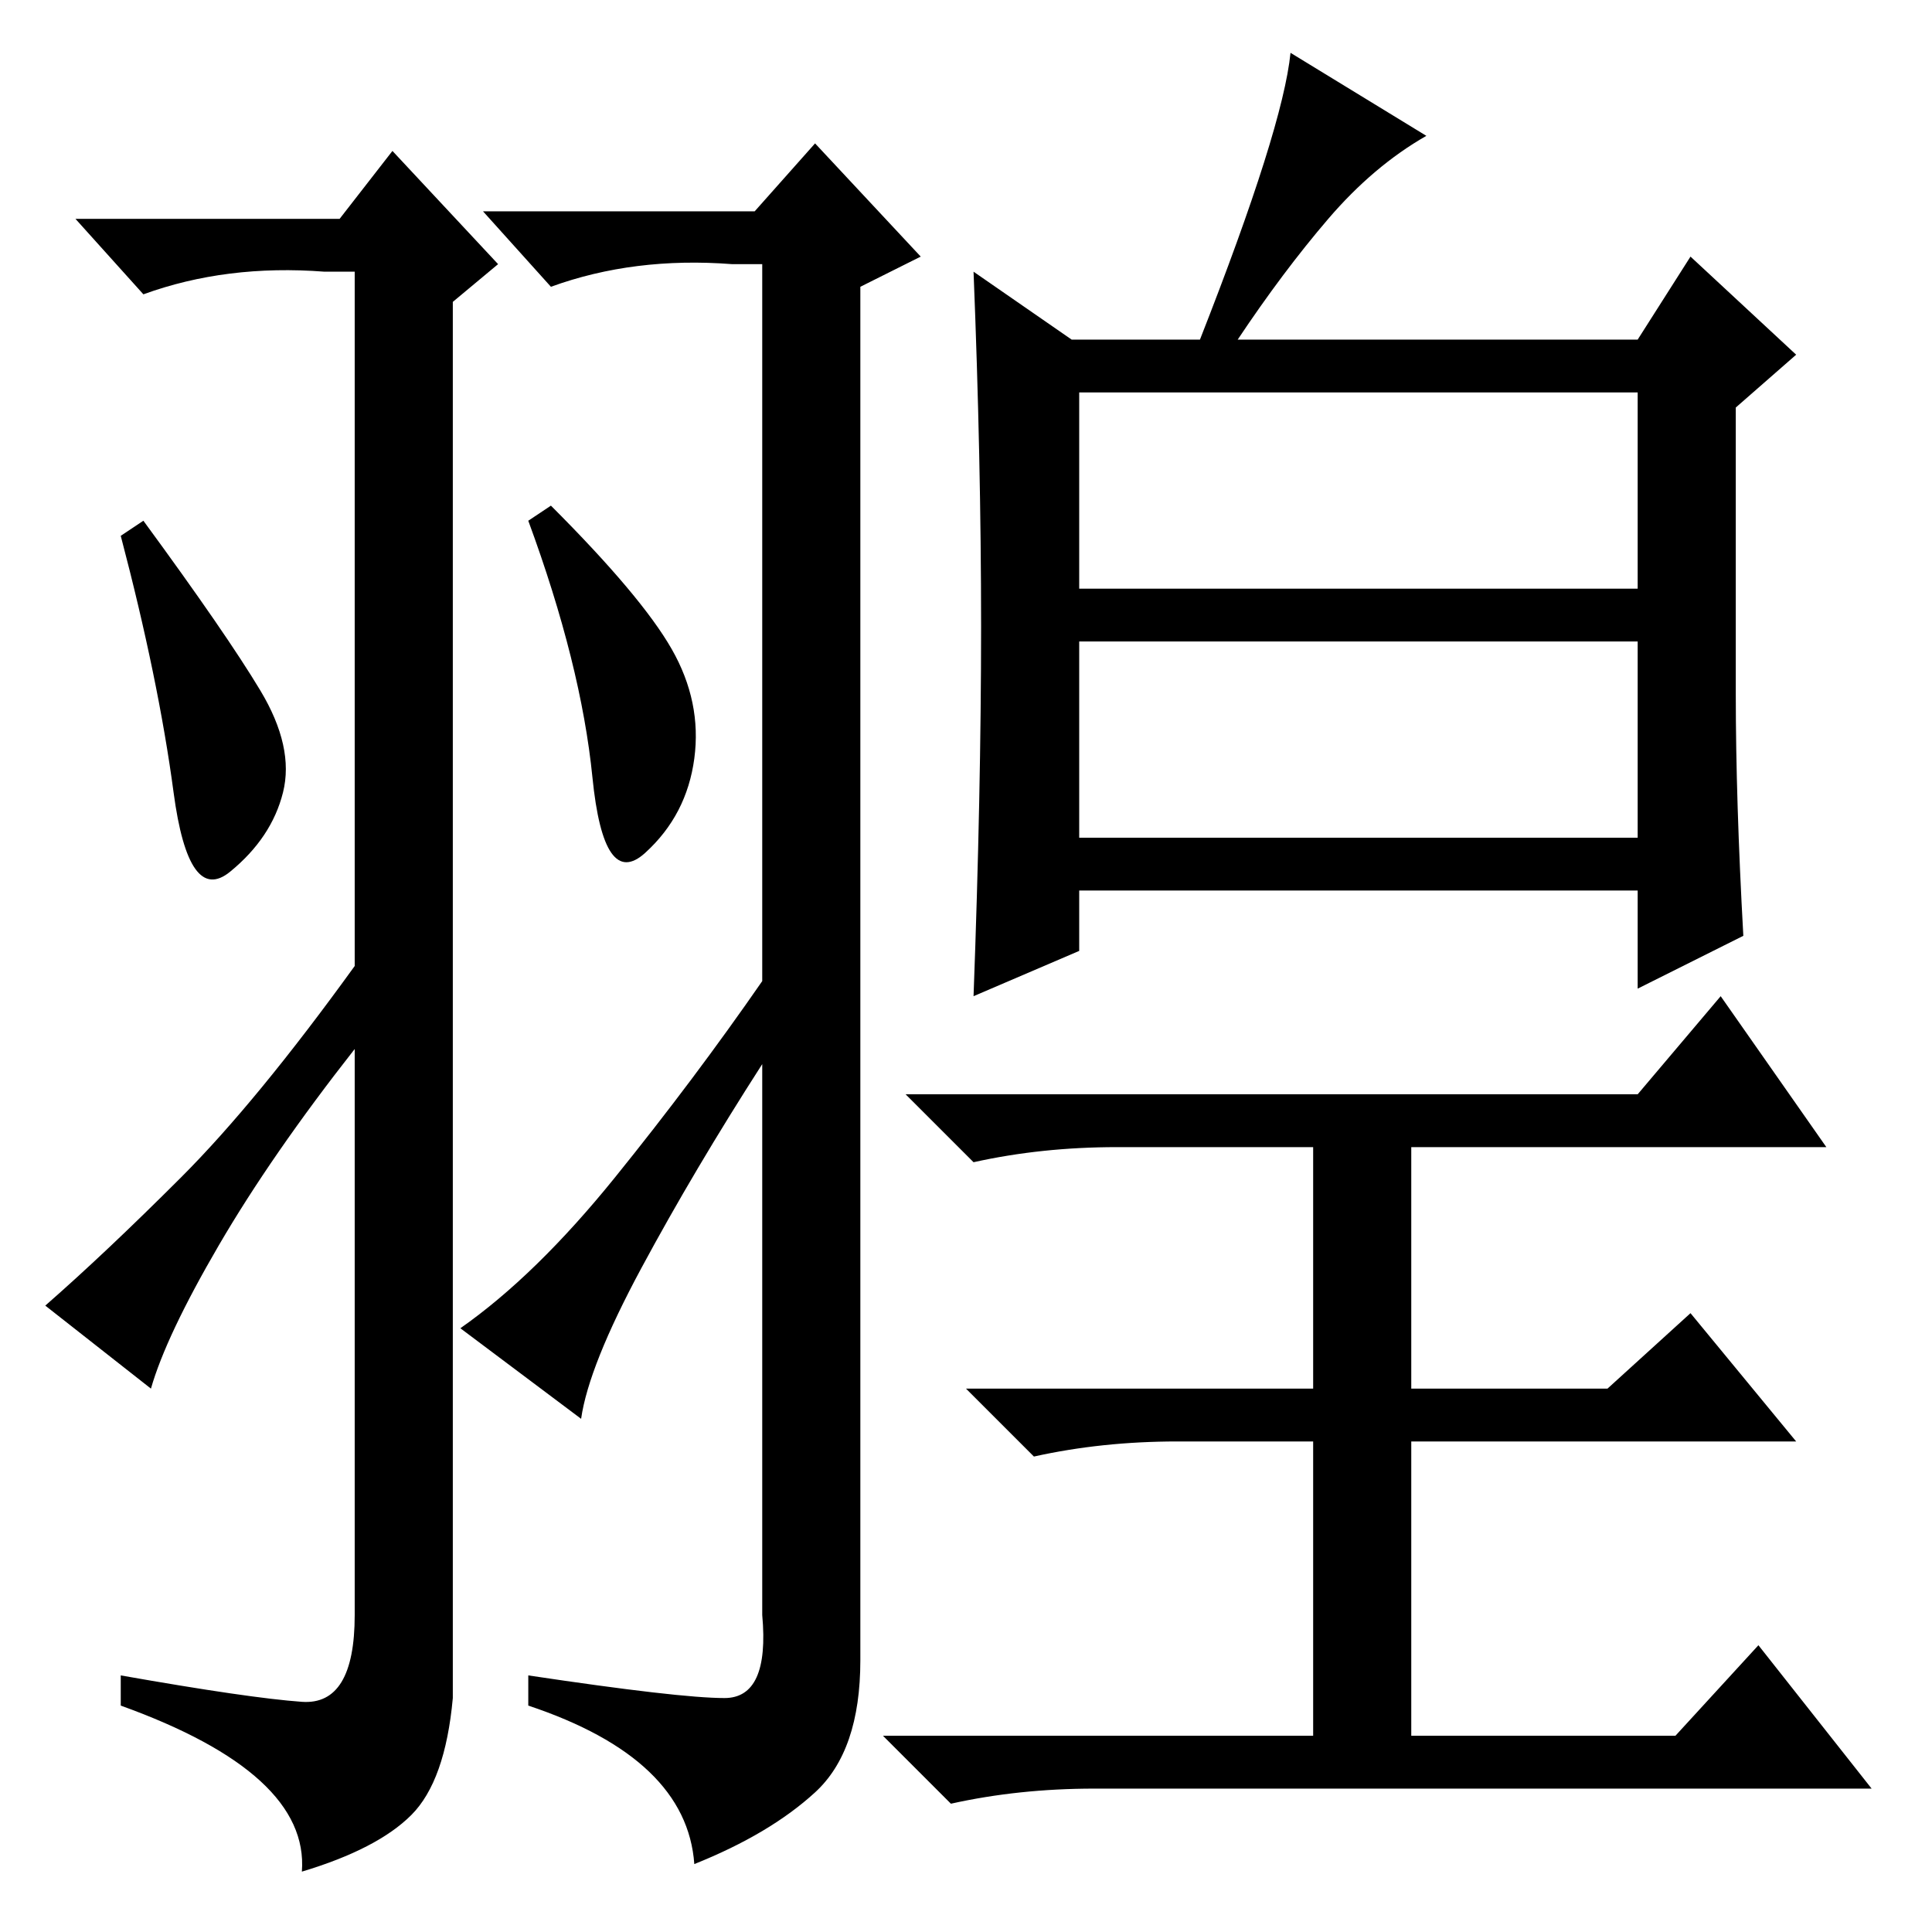 <?xml version="1.0" standalone="no"?>
<!DOCTYPE svg PUBLIC "-//W3C//DTD SVG 1.1//EN" "http://www.w3.org/Graphics/SVG/1.1/DTD/svg11.dtd" >
<svg xmlns="http://www.w3.org/2000/svg" xmlns:xlink="http://www.w3.org/1999/xlink" version="1.1" viewBox="0 -36 256 256">
  <g transform="matrix(1 0 0 -1 0 220)">
   <path fill="currentColor"
d="M40 30.5q7 -0.5 7 11.5v75q-11 -14 -18 -26t-9 -19l-14 11q8 7 18 17t23 28v92h-4q-13 1 -24 -3l-9 10h35l7 9l14 -15l-6 -5v-185q-1 -11 -5.5 -15.5t-14.5 -7.5q1 13 -24 22v4q17 -3 24 -3.5zM34.5 164.5q4.5 -7.5 3 -13.5t-7 -10.5t-7.5 10.5t-7 34l3 2
q11 -15 15.5 -22.5zM89 170q4 -7 3 -14.5t-6.5 -12.5t-7 10t-8.5 34l3 2q12 -12 16 -19zM85 88q-7 -13 -8 -20l-16 12q10 7 20.5 20t19.5 26v95h-4q-13 1 -24 -3l-9 10h36l8 9l14 -15l-8 -4v-182q0 -12 -6 -17.5t-16 -9.5q-1 14 -22 21v4q20 -3 26 -3t5 11v73
q-9 -14 -16 -27zM130 173q0 22 -1 47l13 -9h17q11 28 12 38l18 -11q-7 -4 -13 -11t-12 -16h53l7 11l14 -13l-8 -7v-38q0 -14 1 -32l-14 -7v13h-74v-8l-14 -6q1 27 1 49zM143 178h74v26h-74v-26zM143 145h74v26h-74v-26zM217 111l11 13l14 -20h-55v-32h26l11 10l14 -17h-51
v-39h35l11 12l15 -19h-103q-10 0 -19 -2l-9 9h57v39h-18q-10 0 -19 -2l-9 9h46v32h-26q-10 0 -19 -2l-9 9h97z" />
  </g>

</svg>
